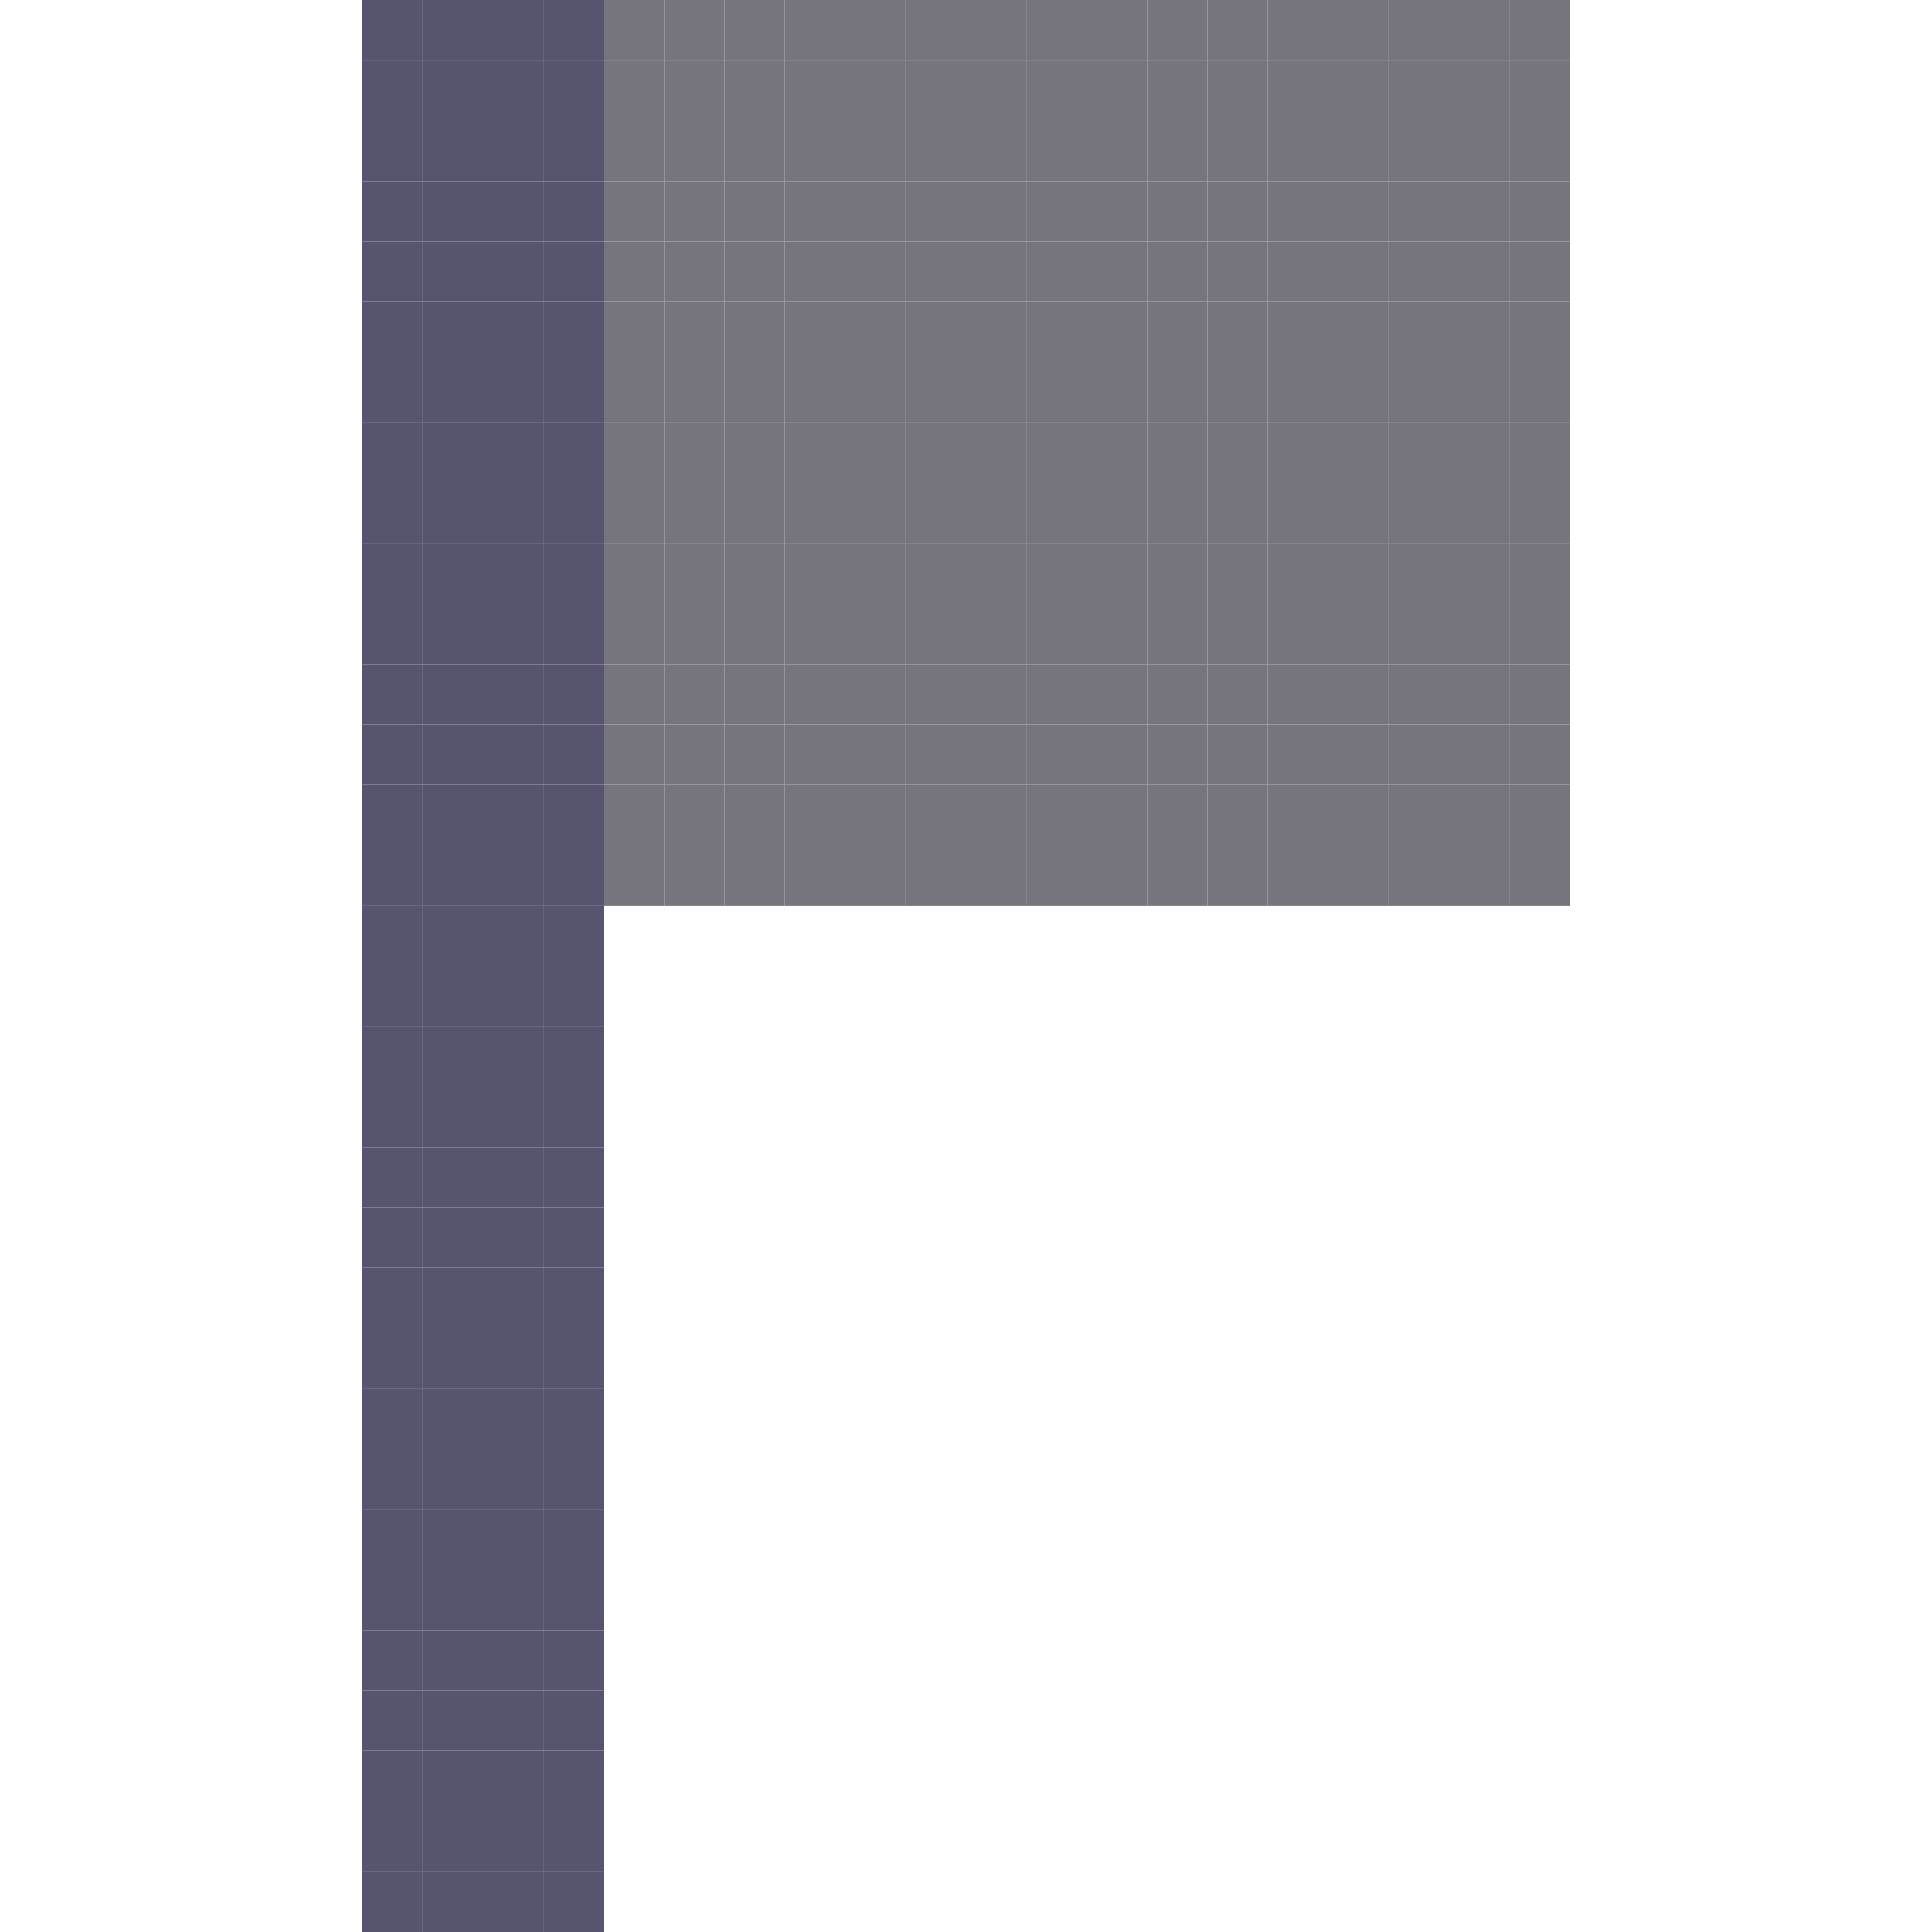 <?xml version="1.0" encoding="utf-8"?>
<!DOCTYPE svg PUBLIC "-//W3C//DTD SVG 1.1//EN" "http://www.w3.org/Graphics/SVG/1.1/DTD/svg11.dtd"><svg version="1.1" id="Layer_1" xmlns="http://www.w3.org/2000/svg" xmlns:xlink="http://www.w3.org/1999/xlink" x="0px" y="0px"
	 width="32px" height="32px" viewBox="0 0 32 32" enable-background="new 0 0 32 32"
	 xml:space="preserve"><rect width="1" height="1" x="6" y="0" style="fill: #57546f; fill-opacity: 1"></rect>
<rect width="1" height="1" x="7" y="0" style="fill: #57546f; fill-opacity: 1"></rect>
<rect width="1" height="1" x="8" y="0" style="fill: #57546f; fill-opacity: 1"></rect>
<rect width="1" height="1" x="9" y="0" style="fill: #57546f; fill-opacity: 1"></rect>
<rect width="1" height="1" x="10" y="0" style="fill: #76747d; fill-opacity: 1"></rect>
<rect width="1" height="1" x="11" y="0" style="fill: #76747d; fill-opacity: 1"></rect>
<rect width="1" height="1" x="12" y="0" style="fill: #76747d; fill-opacity: 1"></rect>
<rect width="1" height="1" x="13" y="0" style="fill: #76747d; fill-opacity: 1"></rect>
<rect width="1" height="1" x="14" y="0" style="fill: #76747d; fill-opacity: 1"></rect>
<rect width="1" height="1" x="15" y="0" style="fill: #76747d; fill-opacity: 1"></rect>
<rect width="1" height="1" x="16" y="0" style="fill: #76747d; fill-opacity: 1"></rect>
<rect width="1" height="1" x="17" y="0" style="fill: #76747d; fill-opacity: 1"></rect>
<rect width="1" height="1" x="18" y="0" style="fill: #76747d; fill-opacity: 1"></rect>
<rect width="1" height="1" x="19" y="0" style="fill: #76747d; fill-opacity: 1"></rect>
<rect width="1" height="1" x="20" y="0" style="fill: #76747d; fill-opacity: 1"></rect>
<rect width="1" height="1" x="21" y="0" style="fill: #76747d; fill-opacity: 1"></rect>
<rect width="1" height="1" x="22" y="0" style="fill: #76747d; fill-opacity: 1"></rect>
<rect width="1" height="1" x="23" y="0" style="fill: #76747d; fill-opacity: 1"></rect>
<rect width="1" height="1" x="24" y="0" style="fill: #76747d; fill-opacity: 1"></rect>
<rect width="1" height="1" x="25" y="0" style="fill: #76747d; fill-opacity: 1"></rect>
<rect width="1" height="1" x="6" y="1" style="fill: #57546f; fill-opacity: 1"></rect>
<rect width="1" height="1" x="7" y="1" style="fill: #57546f; fill-opacity: 1"></rect>
<rect width="1" height="1" x="8" y="1" style="fill: #57546f; fill-opacity: 1"></rect>
<rect width="1" height="1" x="9" y="1" style="fill: #57546f; fill-opacity: 1"></rect>
<rect width="1" height="1" x="10" y="1" style="fill: #76747d; fill-opacity: 1"></rect>
<rect width="1" height="1" x="11" y="1" style="fill: #76747d; fill-opacity: 1"></rect>
<rect width="1" height="1" x="12" y="1" style="fill: #76747d; fill-opacity: 1"></rect>
<rect width="1" height="1" x="13" y="1" style="fill: #76747d; fill-opacity: 1"></rect>
<rect width="1" height="1" x="14" y="1" style="fill: #76747d; fill-opacity: 1"></rect>
<rect width="1" height="1" x="15" y="1" style="fill: #76747d; fill-opacity: 1"></rect>
<rect width="1" height="1" x="16" y="1" style="fill: #76747d; fill-opacity: 1"></rect>
<rect width="1" height="1" x="17" y="1" style="fill: #76747d; fill-opacity: 1"></rect>
<rect width="1" height="1" x="18" y="1" style="fill: #76747d; fill-opacity: 1"></rect>
<rect width="1" height="1" x="19" y="1" style="fill: #76747d; fill-opacity: 1"></rect>
<rect width="1" height="1" x="20" y="1" style="fill: #76747d; fill-opacity: 1"></rect>
<rect width="1" height="1" x="21" y="1" style="fill: #76747d; fill-opacity: 1"></rect>
<rect width="1" height="1" x="22" y="1" style="fill: #76747d; fill-opacity: 1"></rect>
<rect width="1" height="1" x="23" y="1" style="fill: #76747d; fill-opacity: 1"></rect>
<rect width="1" height="1" x="24" y="1" style="fill: #76747d; fill-opacity: 1"></rect>
<rect width="1" height="1" x="25" y="1" style="fill: #76747d; fill-opacity: 1"></rect>
<rect width="1" height="1" x="6" y="2" style="fill: #57546f; fill-opacity: 1"></rect>
<rect width="1" height="1" x="7" y="2" style="fill: #57546f; fill-opacity: 1"></rect>
<rect width="1" height="1" x="8" y="2" style="fill: #57546f; fill-opacity: 1"></rect>
<rect width="1" height="1" x="9" y="2" style="fill: #57546f; fill-opacity: 1"></rect>
<rect width="1" height="1" x="10" y="2" style="fill: #76747d; fill-opacity: 1"></rect>
<rect width="1" height="1" x="11" y="2" style="fill: #76747d; fill-opacity: 1"></rect>
<rect width="1" height="1" x="12" y="2" style="fill: #76747d; fill-opacity: 1"></rect>
<rect width="1" height="1" x="13" y="2" style="fill: #76747d; fill-opacity: 1"></rect>
<rect width="1" height="1" x="14" y="2" style="fill: #76747d; fill-opacity: 1"></rect>
<rect width="1" height="1" x="15" y="2" style="fill: #76747d; fill-opacity: 1"></rect>
<rect width="1" height="1" x="16" y="2" style="fill: #76747d; fill-opacity: 1"></rect>
<rect width="1" height="1" x="17" y="2" style="fill: #76747d; fill-opacity: 1"></rect>
<rect width="1" height="1" x="18" y="2" style="fill: #76747d; fill-opacity: 1"></rect>
<rect width="1" height="1" x="19" y="2" style="fill: #76747d; fill-opacity: 1"></rect>
<rect width="1" height="1" x="20" y="2" style="fill: #76747d; fill-opacity: 1"></rect>
<rect width="1" height="1" x="21" y="2" style="fill: #76747d; fill-opacity: 1"></rect>
<rect width="1" height="1" x="22" y="2" style="fill: #76747d; fill-opacity: 1"></rect>
<rect width="1" height="1" x="23" y="2" style="fill: #76747d; fill-opacity: 1"></rect>
<rect width="1" height="1" x="24" y="2" style="fill: #76747d; fill-opacity: 1"></rect>
<rect width="1" height="1" x="25" y="2" style="fill: #76747d; fill-opacity: 1"></rect>
<rect width="1" height="1" x="6" y="3" style="fill: #57546f; fill-opacity: 1"></rect>
<rect width="1" height="1" x="7" y="3" style="fill: #57546f; fill-opacity: 1"></rect>
<rect width="1" height="1" x="8" y="3" style="fill: #57546f; fill-opacity: 1"></rect>
<rect width="1" height="1" x="9" y="3" style="fill: #57546f; fill-opacity: 1"></rect>
<rect width="1" height="1" x="10" y="3" style="fill: #76747d; fill-opacity: 1"></rect>
<rect width="1" height="1" x="11" y="3" style="fill: #76747d; fill-opacity: 1"></rect>
<rect width="1" height="1" x="12" y="3" style="fill: #76747d; fill-opacity: 1"></rect>
<rect width="1" height="1" x="13" y="3" style="fill: #76747d; fill-opacity: 1"></rect>
<rect width="1" height="1" x="14" y="3" style="fill: #76747d; fill-opacity: 1"></rect>
<rect width="1" height="1" x="15" y="3" style="fill: #76747d; fill-opacity: 1"></rect>
<rect width="1" height="1" x="16" y="3" style="fill: #76747d; fill-opacity: 1"></rect>
<rect width="1" height="1" x="17" y="3" style="fill: #76747d; fill-opacity: 1"></rect>
<rect width="1" height="1" x="18" y="3" style="fill: #76747d; fill-opacity: 1"></rect>
<rect width="1" height="1" x="19" y="3" style="fill: #76747d; fill-opacity: 1"></rect>
<rect width="1" height="1" x="20" y="3" style="fill: #76747d; fill-opacity: 1"></rect>
<rect width="1" height="1" x="21" y="3" style="fill: #76747d; fill-opacity: 1"></rect>
<rect width="1" height="1" x="22" y="3" style="fill: #76747d; fill-opacity: 1"></rect>
<rect width="1" height="1" x="23" y="3" style="fill: #76747d; fill-opacity: 1"></rect>
<rect width="1" height="1" x="24" y="3" style="fill: #76747d; fill-opacity: 1"></rect>
<rect width="1" height="1" x="25" y="3" style="fill: #76747d; fill-opacity: 1"></rect>
<rect width="1" height="1" x="6" y="4" style="fill: #57546f; fill-opacity: 1"></rect>
<rect width="1" height="1" x="7" y="4" style="fill: #57546f; fill-opacity: 1"></rect>
<rect width="1" height="1" x="8" y="4" style="fill: #57546f; fill-opacity: 1"></rect>
<rect width="1" height="1" x="9" y="4" style="fill: #57546f; fill-opacity: 1"></rect>
<rect width="1" height="1" x="10" y="4" style="fill: #76747d; fill-opacity: 1"></rect>
<rect width="1" height="1" x="11" y="4" style="fill: #76747d; fill-opacity: 1"></rect>
<rect width="1" height="1" x="12" y="4" style="fill: #76747d; fill-opacity: 1"></rect>
<rect width="1" height="1" x="13" y="4" style="fill: #76747d; fill-opacity: 1"></rect>
<rect width="1" height="1" x="14" y="4" style="fill: #76747d; fill-opacity: 1"></rect>
<rect width="1" height="1" x="15" y="4" style="fill: #76747d; fill-opacity: 1"></rect>
<rect width="1" height="1" x="16" y="4" style="fill: #76747d; fill-opacity: 1"></rect>
<rect width="1" height="1" x="17" y="4" style="fill: #76747d; fill-opacity: 1"></rect>
<rect width="1" height="1" x="18" y="4" style="fill: #76747d; fill-opacity: 1"></rect>
<rect width="1" height="1" x="19" y="4" style="fill: #76747d; fill-opacity: 1"></rect>
<rect width="1" height="1" x="20" y="4" style="fill: #76747d; fill-opacity: 1"></rect>
<rect width="1" height="1" x="21" y="4" style="fill: #76747d; fill-opacity: 1"></rect>
<rect width="1" height="1" x="22" y="4" style="fill: #76747d; fill-opacity: 1"></rect>
<rect width="1" height="1" x="23" y="4" style="fill: #76747d; fill-opacity: 1"></rect>
<rect width="1" height="1" x="24" y="4" style="fill: #76747d; fill-opacity: 1"></rect>
<rect width="1" height="1" x="25" y="4" style="fill: #76747d; fill-opacity: 1"></rect>
<rect width="1" height="1" x="6" y="5" style="fill: #57546f; fill-opacity: 1"></rect>
<rect width="1" height="1" x="7" y="5" style="fill: #57546f; fill-opacity: 1"></rect>
<rect width="1" height="1" x="8" y="5" style="fill: #57546f; fill-opacity: 1"></rect>
<rect width="1" height="1" x="9" y="5" style="fill: #57546f; fill-opacity: 1"></rect>
<rect width="1" height="1" x="10" y="5" style="fill: #76747d; fill-opacity: 1"></rect>
<rect width="1" height="1" x="11" y="5" style="fill: #76747d; fill-opacity: 1"></rect>
<rect width="1" height="1" x="12" y="5" style="fill: #76747d; fill-opacity: 1"></rect>
<rect width="1" height="1" x="13" y="5" style="fill: #76747d; fill-opacity: 1"></rect>
<rect width="1" height="1" x="14" y="5" style="fill: #76747d; fill-opacity: 1"></rect>
<rect width="1" height="1" x="15" y="5" style="fill: #76747d; fill-opacity: 1"></rect>
<rect width="1" height="1" x="16" y="5" style="fill: #76747d; fill-opacity: 1"></rect>
<rect width="1" height="1" x="17" y="5" style="fill: #76747d; fill-opacity: 1"></rect>
<rect width="1" height="1" x="18" y="5" style="fill: #76747d; fill-opacity: 1"></rect>
<rect width="1" height="1" x="19" y="5" style="fill: #76747d; fill-opacity: 1"></rect>
<rect width="1" height="1" x="20" y="5" style="fill: #76747d; fill-opacity: 1"></rect>
<rect width="1" height="1" x="21" y="5" style="fill: #76747d; fill-opacity: 1"></rect>
<rect width="1" height="1" x="22" y="5" style="fill: #76747d; fill-opacity: 1"></rect>
<rect width="1" height="1" x="23" y="5" style="fill: #76747d; fill-opacity: 1"></rect>
<rect width="1" height="1" x="24" y="5" style="fill: #76747d; fill-opacity: 1"></rect>
<rect width="1" height="1" x="25" y="5" style="fill: #76747d; fill-opacity: 1"></rect>
<rect width="1" height="1" x="6" y="6" style="fill: #57546f; fill-opacity: 1"></rect>
<rect width="1" height="1" x="7" y="6" style="fill: #57546f; fill-opacity: 1"></rect>
<rect width="1" height="1" x="8" y="6" style="fill: #57546f; fill-opacity: 1"></rect>
<rect width="1" height="1" x="9" y="6" style="fill: #57546f; fill-opacity: 1"></rect>
<rect width="1" height="1" x="10" y="6" style="fill: #76747d; fill-opacity: 1"></rect>
<rect width="1" height="1" x="11" y="6" style="fill: #76747d; fill-opacity: 1"></rect>
<rect width="1" height="1" x="12" y="6" style="fill: #76747d; fill-opacity: 1"></rect>
<rect width="1" height="1" x="13" y="6" style="fill: #76747d; fill-opacity: 1"></rect>
<rect width="1" height="1" x="14" y="6" style="fill: #76747d; fill-opacity: 1"></rect>
<rect width="1" height="1" x="15" y="6" style="fill: #76747d; fill-opacity: 1"></rect>
<rect width="1" height="1" x="16" y="6" style="fill: #76747d; fill-opacity: 1"></rect>
<rect width="1" height="1" x="17" y="6" style="fill: #76747d; fill-opacity: 1"></rect>
<rect width="1" height="1" x="18" y="6" style="fill: #76747d; fill-opacity: 1"></rect>
<rect width="1" height="1" x="19" y="6" style="fill: #76747d; fill-opacity: 1"></rect>
<rect width="1" height="1" x="20" y="6" style="fill: #76747d; fill-opacity: 1"></rect>
<rect width="1" height="1" x="21" y="6" style="fill: #76747d; fill-opacity: 1"></rect>
<rect width="1" height="1" x="22" y="6" style="fill: #76747d; fill-opacity: 1"></rect>
<rect width="1" height="1" x="23" y="6" style="fill: #76747d; fill-opacity: 1"></rect>
<rect width="1" height="1" x="24" y="6" style="fill: #76747d; fill-opacity: 1"></rect>
<rect width="1" height="1" x="25" y="6" style="fill: #76747d; fill-opacity: 1"></rect>
<rect width="1" height="1" x="6" y="7" style="fill: #57546f; fill-opacity: 1"></rect>
<rect width="1" height="1" x="7" y="7" style="fill: #57546f; fill-opacity: 1"></rect>
<rect width="1" height="1" x="8" y="7" style="fill: #57546f; fill-opacity: 1"></rect>
<rect width="1" height="1" x="9" y="7" style="fill: #57546f; fill-opacity: 1"></rect>
<rect width="1" height="1" x="10" y="7" style="fill: #76747d; fill-opacity: 1"></rect>
<rect width="1" height="1" x="11" y="7" style="fill: #76747d; fill-opacity: 1"></rect>
<rect width="1" height="1" x="12" y="7" style="fill: #76747d; fill-opacity: 1"></rect>
<rect width="1" height="1" x="13" y="7" style="fill: #76747d; fill-opacity: 1"></rect>
<rect width="1" height="1" x="14" y="7" style="fill: #76747d; fill-opacity: 1"></rect>
<rect width="1" height="1" x="15" y="7" style="fill: #76747d; fill-opacity: 1"></rect>
<rect width="1" height="1" x="16" y="7" style="fill: #76747d; fill-opacity: 1"></rect>
<rect width="1" height="1" x="17" y="7" style="fill: #76747d; fill-opacity: 1"></rect>
<rect width="1" height="1" x="18" y="7" style="fill: #76747d; fill-opacity: 1"></rect>
<rect width="1" height="1" x="19" y="7" style="fill: #76747d; fill-opacity: 1"></rect>
<rect width="1" height="1" x="20" y="7" style="fill: #76747d; fill-opacity: 1"></rect>
<rect width="1" height="1" x="21" y="7" style="fill: #76747d; fill-opacity: 1"></rect>
<rect width="1" height="1" x="22" y="7" style="fill: #76747d; fill-opacity: 1"></rect>
<rect width="1" height="1" x="23" y="7" style="fill: #76747d; fill-opacity: 1"></rect>
<rect width="1" height="1" x="24" y="7" style="fill: #76747d; fill-opacity: 1"></rect>
<rect width="1" height="1" x="25" y="7" style="fill: #76747d; fill-opacity: 1"></rect>
<rect width="1" height="1" x="6" y="8" style="fill: #57546f; fill-opacity: 1"></rect>
<rect width="1" height="1" x="7" y="8" style="fill: #57546f; fill-opacity: 1"></rect>
<rect width="1" height="1" x="8" y="8" style="fill: #57546f; fill-opacity: 1"></rect>
<rect width="1" height="1" x="9" y="8" style="fill: #57546f; fill-opacity: 1"></rect>
<rect width="1" height="1" x="10" y="8" style="fill: #76747d; fill-opacity: 1"></rect>
<rect width="1" height="1" x="11" y="8" style="fill: #76747d; fill-opacity: 1"></rect>
<rect width="1" height="1" x="12" y="8" style="fill: #76747d; fill-opacity: 1"></rect>
<rect width="1" height="1" x="13" y="8" style="fill: #76747d; fill-opacity: 1"></rect>
<rect width="1" height="1" x="14" y="8" style="fill: #76747d; fill-opacity: 1"></rect>
<rect width="1" height="1" x="15" y="8" style="fill: #76747d; fill-opacity: 1"></rect>
<rect width="1" height="1" x="16" y="8" style="fill: #76747d; fill-opacity: 1"></rect>
<rect width="1" height="1" x="17" y="8" style="fill: #76747d; fill-opacity: 1"></rect>
<rect width="1" height="1" x="18" y="8" style="fill: #76747d; fill-opacity: 1"></rect>
<rect width="1" height="1" x="19" y="8" style="fill: #76747d; fill-opacity: 1"></rect>
<rect width="1" height="1" x="20" y="8" style="fill: #76747d; fill-opacity: 1"></rect>
<rect width="1" height="1" x="21" y="8" style="fill: #76747d; fill-opacity: 1"></rect>
<rect width="1" height="1" x="22" y="8" style="fill: #76747d; fill-opacity: 1"></rect>
<rect width="1" height="1" x="23" y="8" style="fill: #76747d; fill-opacity: 1"></rect>
<rect width="1" height="1" x="24" y="8" style="fill: #76747d; fill-opacity: 1"></rect>
<rect width="1" height="1" x="25" y="8" style="fill: #76747d; fill-opacity: 1"></rect>
<rect width="1" height="1" x="6" y="9" style="fill: #57546f; fill-opacity: 1"></rect>
<rect width="1" height="1" x="7" y="9" style="fill: #57546f; fill-opacity: 1"></rect>
<rect width="1" height="1" x="8" y="9" style="fill: #57546f; fill-opacity: 1"></rect>
<rect width="1" height="1" x="9" y="9" style="fill: #57546f; fill-opacity: 1"></rect>
<rect width="1" height="1" x="10" y="9" style="fill: #76747d; fill-opacity: 1"></rect>
<rect width="1" height="1" x="11" y="9" style="fill: #76747d; fill-opacity: 1"></rect>
<rect width="1" height="1" x="12" y="9" style="fill: #76747d; fill-opacity: 1"></rect>
<rect width="1" height="1" x="13" y="9" style="fill: #76747d; fill-opacity: 1"></rect>
<rect width="1" height="1" x="14" y="9" style="fill: #76747d; fill-opacity: 1"></rect>
<rect width="1" height="1" x="15" y="9" style="fill: #76747d; fill-opacity: 1"></rect>
<rect width="1" height="1" x="16" y="9" style="fill: #76747d; fill-opacity: 1"></rect>
<rect width="1" height="1" x="17" y="9" style="fill: #76747d; fill-opacity: 1"></rect>
<rect width="1" height="1" x="18" y="9" style="fill: #76747d; fill-opacity: 1"></rect>
<rect width="1" height="1" x="19" y="9" style="fill: #76747d; fill-opacity: 1"></rect>
<rect width="1" height="1" x="20" y="9" style="fill: #76747d; fill-opacity: 1"></rect>
<rect width="1" height="1" x="21" y="9" style="fill: #76747d; fill-opacity: 1"></rect>
<rect width="1" height="1" x="22" y="9" style="fill: #76747d; fill-opacity: 1"></rect>
<rect width="1" height="1" x="23" y="9" style="fill: #76747d; fill-opacity: 1"></rect>
<rect width="1" height="1" x="24" y="9" style="fill: #76747d; fill-opacity: 1"></rect>
<rect width="1" height="1" x="25" y="9" style="fill: #76747d; fill-opacity: 1"></rect>
<rect width="1" height="1" x="6" y="10" style="fill: #57546f; fill-opacity: 1"></rect>
<rect width="1" height="1" x="7" y="10" style="fill: #57546f; fill-opacity: 1"></rect>
<rect width="1" height="1" x="8" y="10" style="fill: #57546f; fill-opacity: 1"></rect>
<rect width="1" height="1" x="9" y="10" style="fill: #57546f; fill-opacity: 1"></rect>
<rect width="1" height="1" x="10" y="10" style="fill: #76747d; fill-opacity: 1"></rect>
<rect width="1" height="1" x="11" y="10" style="fill: #76747d; fill-opacity: 1"></rect>
<rect width="1" height="1" x="12" y="10" style="fill: #76747d; fill-opacity: 1"></rect>
<rect width="1" height="1" x="13" y="10" style="fill: #76747d; fill-opacity: 1"></rect>
<rect width="1" height="1" x="14" y="10" style="fill: #76747d; fill-opacity: 1"></rect>
<rect width="1" height="1" x="15" y="10" style="fill: #76747d; fill-opacity: 1"></rect>
<rect width="1" height="1" x="16" y="10" style="fill: #76747d; fill-opacity: 1"></rect>
<rect width="1" height="1" x="17" y="10" style="fill: #76747d; fill-opacity: 1"></rect>
<rect width="1" height="1" x="18" y="10" style="fill: #76747d; fill-opacity: 1"></rect>
<rect width="1" height="1" x="19" y="10" style="fill: #76747d; fill-opacity: 1"></rect>
<rect width="1" height="1" x="20" y="10" style="fill: #76747d; fill-opacity: 1"></rect>
<rect width="1" height="1" x="21" y="10" style="fill: #76747d; fill-opacity: 1"></rect>
<rect width="1" height="1" x="22" y="10" style="fill: #76747d; fill-opacity: 1"></rect>
<rect width="1" height="1" x="23" y="10" style="fill: #76747d; fill-opacity: 1"></rect>
<rect width="1" height="1" x="24" y="10" style="fill: #76747d; fill-opacity: 1"></rect>
<rect width="1" height="1" x="25" y="10" style="fill: #76747d; fill-opacity: 1"></rect>
<rect width="1" height="1" x="6" y="11" style="fill: #57546f; fill-opacity: 1"></rect>
<rect width="1" height="1" x="7" y="11" style="fill: #57546f; fill-opacity: 1"></rect>
<rect width="1" height="1" x="8" y="11" style="fill: #57546f; fill-opacity: 1"></rect>
<rect width="1" height="1" x="9" y="11" style="fill: #57546f; fill-opacity: 1"></rect>
<rect width="1" height="1" x="10" y="11" style="fill: #76747d; fill-opacity: 1"></rect>
<rect width="1" height="1" x="11" y="11" style="fill: #76747d; fill-opacity: 1"></rect>
<rect width="1" height="1" x="12" y="11" style="fill: #76747d; fill-opacity: 1"></rect>
<rect width="1" height="1" x="13" y="11" style="fill: #76747d; fill-opacity: 1"></rect>
<rect width="1" height="1" x="14" y="11" style="fill: #76747d; fill-opacity: 1"></rect>
<rect width="1" height="1" x="15" y="11" style="fill: #76747d; fill-opacity: 1"></rect>
<rect width="1" height="1" x="16" y="11" style="fill: #76747d; fill-opacity: 1"></rect>
<rect width="1" height="1" x="17" y="11" style="fill: #76747d; fill-opacity: 1"></rect>
<rect width="1" height="1" x="18" y="11" style="fill: #76747d; fill-opacity: 1"></rect>
<rect width="1" height="1" x="19" y="11" style="fill: #76747d; fill-opacity: 1"></rect>
<rect width="1" height="1" x="20" y="11" style="fill: #76747d; fill-opacity: 1"></rect>
<rect width="1" height="1" x="21" y="11" style="fill: #76747d; fill-opacity: 1"></rect>
<rect width="1" height="1" x="22" y="11" style="fill: #76747d; fill-opacity: 1"></rect>
<rect width="1" height="1" x="23" y="11" style="fill: #76747d; fill-opacity: 1"></rect>
<rect width="1" height="1" x="24" y="11" style="fill: #76747d; fill-opacity: 1"></rect>
<rect width="1" height="1" x="25" y="11" style="fill: #76747d; fill-opacity: 1"></rect>
<rect width="1" height="1" x="6" y="12" style="fill: #57546f; fill-opacity: 1"></rect>
<rect width="1" height="1" x="7" y="12" style="fill: #57546f; fill-opacity: 1"></rect>
<rect width="1" height="1" x="8" y="12" style="fill: #57546f; fill-opacity: 1"></rect>
<rect width="1" height="1" x="9" y="12" style="fill: #57546f; fill-opacity: 1"></rect>
<rect width="1" height="1" x="10" y="12" style="fill: #76747d; fill-opacity: 1"></rect>
<rect width="1" height="1" x="11" y="12" style="fill: #76747d; fill-opacity: 1"></rect>
<rect width="1" height="1" x="12" y="12" style="fill: #76747d; fill-opacity: 1"></rect>
<rect width="1" height="1" x="13" y="12" style="fill: #76747d; fill-opacity: 1"></rect>
<rect width="1" height="1" x="14" y="12" style="fill: #76747d; fill-opacity: 1"></rect>
<rect width="1" height="1" x="15" y="12" style="fill: #76747d; fill-opacity: 1"></rect>
<rect width="1" height="1" x="16" y="12" style="fill: #76747d; fill-opacity: 1"></rect>
<rect width="1" height="1" x="17" y="12" style="fill: #76747d; fill-opacity: 1"></rect>
<rect width="1" height="1" x="18" y="12" style="fill: #76747d; fill-opacity: 1"></rect>
<rect width="1" height="1" x="19" y="12" style="fill: #76747d; fill-opacity: 1"></rect>
<rect width="1" height="1" x="20" y="12" style="fill: #76747d; fill-opacity: 1"></rect>
<rect width="1" height="1" x="21" y="12" style="fill: #76747d; fill-opacity: 1"></rect>
<rect width="1" height="1" x="22" y="12" style="fill: #76747d; fill-opacity: 1"></rect>
<rect width="1" height="1" x="23" y="12" style="fill: #76747d; fill-opacity: 1"></rect>
<rect width="1" height="1" x="24" y="12" style="fill: #76747d; fill-opacity: 1"></rect>
<rect width="1" height="1" x="25" y="12" style="fill: #76747d; fill-opacity: 1"></rect>
<rect width="1" height="1" x="6" y="13" style="fill: #57546f; fill-opacity: 1"></rect>
<rect width="1" height="1" x="7" y="13" style="fill: #57546f; fill-opacity: 1"></rect>
<rect width="1" height="1" x="8" y="13" style="fill: #57546f; fill-opacity: 1"></rect>
<rect width="1" height="1" x="9" y="13" style="fill: #57546f; fill-opacity: 1"></rect>
<rect width="1" height="1" x="10" y="13" style="fill: #76747d; fill-opacity: 1"></rect>
<rect width="1" height="1" x="11" y="13" style="fill: #76747d; fill-opacity: 1"></rect>
<rect width="1" height="1" x="12" y="13" style="fill: #76747d; fill-opacity: 1"></rect>
<rect width="1" height="1" x="13" y="13" style="fill: #76747d; fill-opacity: 1"></rect>
<rect width="1" height="1" x="14" y="13" style="fill: #76747d; fill-opacity: 1"></rect>
<rect width="1" height="1" x="15" y="13" style="fill: #76747d; fill-opacity: 1"></rect>
<rect width="1" height="1" x="16" y="13" style="fill: #76747d; fill-opacity: 1"></rect>
<rect width="1" height="1" x="17" y="13" style="fill: #76747d; fill-opacity: 1"></rect>
<rect width="1" height="1" x="18" y="13" style="fill: #76747d; fill-opacity: 1"></rect>
<rect width="1" height="1" x="19" y="13" style="fill: #76747d; fill-opacity: 1"></rect>
<rect width="1" height="1" x="20" y="13" style="fill: #76747d; fill-opacity: 1"></rect>
<rect width="1" height="1" x="21" y="13" style="fill: #76747d; fill-opacity: 1"></rect>
<rect width="1" height="1" x="22" y="13" style="fill: #76747d; fill-opacity: 1"></rect>
<rect width="1" height="1" x="23" y="13" style="fill: #76747d; fill-opacity: 1"></rect>
<rect width="1" height="1" x="24" y="13" style="fill: #76747d; fill-opacity: 1"></rect>
<rect width="1" height="1" x="25" y="13" style="fill: #76747d; fill-opacity: 1"></rect>
<rect width="1" height="1" x="6" y="14" style="fill: #57546f; fill-opacity: 1"></rect>
<rect width="1" height="1" x="7" y="14" style="fill: #57546f; fill-opacity: 1"></rect>
<rect width="1" height="1" x="8" y="14" style="fill: #57546f; fill-opacity: 1"></rect>
<rect width="1" height="1" x="9" y="14" style="fill: #57546f; fill-opacity: 1"></rect>
<rect width="1" height="1" x="10" y="14" style="fill: #76747d; fill-opacity: 1"></rect>
<rect width="1" height="1" x="11" y="14" style="fill: #76747d; fill-opacity: 1"></rect>
<rect width="1" height="1" x="12" y="14" style="fill: #76747d; fill-opacity: 1"></rect>
<rect width="1" height="1" x="13" y="14" style="fill: #76747d; fill-opacity: 1"></rect>
<rect width="1" height="1" x="14" y="14" style="fill: #76747d; fill-opacity: 1"></rect>
<rect width="1" height="1" x="15" y="14" style="fill: #76747d; fill-opacity: 1"></rect>
<rect width="1" height="1" x="16" y="14" style="fill: #76747d; fill-opacity: 1"></rect>
<rect width="1" height="1" x="17" y="14" style="fill: #76747d; fill-opacity: 1"></rect>
<rect width="1" height="1" x="18" y="14" style="fill: #76747d; fill-opacity: 1"></rect>
<rect width="1" height="1" x="19" y="14" style="fill: #76747d; fill-opacity: 1"></rect>
<rect width="1" height="1" x="20" y="14" style="fill: #76747d; fill-opacity: 1"></rect>
<rect width="1" height="1" x="21" y="14" style="fill: #76747d; fill-opacity: 1"></rect>
<rect width="1" height="1" x="22" y="14" style="fill: #76747d; fill-opacity: 1"></rect>
<rect width="1" height="1" x="23" y="14" style="fill: #76747d; fill-opacity: 1"></rect>
<rect width="1" height="1" x="24" y="14" style="fill: #76747d; fill-opacity: 1"></rect>
<rect width="1" height="1" x="25" y="14" style="fill: #76747d; fill-opacity: 1"></rect>
<rect width="1" height="1" x="6" y="15" style="fill: #57546f; fill-opacity: 1"></rect>
<rect width="1" height="1" x="7" y="15" style="fill: #57546f; fill-opacity: 1"></rect>
<rect width="1" height="1" x="8" y="15" style="fill: #57546f; fill-opacity: 1"></rect>
<rect width="1" height="1" x="9" y="15" style="fill: #57546f; fill-opacity: 1"></rect>
<rect width="1" height="1" x="6" y="16" style="fill: #57546f; fill-opacity: 1"></rect>
<rect width="1" height="1" x="7" y="16" style="fill: #57546f; fill-opacity: 1"></rect>
<rect width="1" height="1" x="8" y="16" style="fill: #57546f; fill-opacity: 1"></rect>
<rect width="1" height="1" x="9" y="16" style="fill: #57546f; fill-opacity: 1"></rect>
<rect width="1" height="1" x="6" y="17" style="fill: #57546f; fill-opacity: 1"></rect>
<rect width="1" height="1" x="7" y="17" style="fill: #57546f; fill-opacity: 1"></rect>
<rect width="1" height="1" x="8" y="17" style="fill: #57546f; fill-opacity: 1"></rect>
<rect width="1" height="1" x="9" y="17" style="fill: #57546f; fill-opacity: 1"></rect>
<rect width="1" height="1" x="6" y="18" style="fill: #57546f; fill-opacity: 1"></rect>
<rect width="1" height="1" x="7" y="18" style="fill: #57546f; fill-opacity: 1"></rect>
<rect width="1" height="1" x="8" y="18" style="fill: #57546f; fill-opacity: 1"></rect>
<rect width="1" height="1" x="9" y="18" style="fill: #57546f; fill-opacity: 1"></rect>
<rect width="1" height="1" x="6" y="19" style="fill: #57546f; fill-opacity: 1"></rect>
<rect width="1" height="1" x="7" y="19" style="fill: #57546f; fill-opacity: 1"></rect>
<rect width="1" height="1" x="8" y="19" style="fill: #57546f; fill-opacity: 1"></rect>
<rect width="1" height="1" x="9" y="19" style="fill: #57546f; fill-opacity: 1"></rect>
<rect width="1" height="1" x="6" y="20" style="fill: #57546f; fill-opacity: 1"></rect>
<rect width="1" height="1" x="7" y="20" style="fill: #57546f; fill-opacity: 1"></rect>
<rect width="1" height="1" x="8" y="20" style="fill: #57546f; fill-opacity: 1"></rect>
<rect width="1" height="1" x="9" y="20" style="fill: #57546f; fill-opacity: 1"></rect>
<rect width="1" height="1" x="6" y="21" style="fill: #57546f; fill-opacity: 1"></rect>
<rect width="1" height="1" x="7" y="21" style="fill: #57546f; fill-opacity: 1"></rect>
<rect width="1" height="1" x="8" y="21" style="fill: #57546f; fill-opacity: 1"></rect>
<rect width="1" height="1" x="9" y="21" style="fill: #57546f; fill-opacity: 1"></rect>
<rect width="1" height="1" x="6" y="22" style="fill: #57546f; fill-opacity: 1"></rect>
<rect width="1" height="1" x="7" y="22" style="fill: #57546f; fill-opacity: 1"></rect>
<rect width="1" height="1" x="8" y="22" style="fill: #57546f; fill-opacity: 1"></rect>
<rect width="1" height="1" x="9" y="22" style="fill: #57546f; fill-opacity: 1"></rect>
<rect width="1" height="1" x="6" y="23" style="fill: #57546f; fill-opacity: 1"></rect>
<rect width="1" height="1" x="7" y="23" style="fill: #57546f; fill-opacity: 1"></rect>
<rect width="1" height="1" x="8" y="23" style="fill: #57546f; fill-opacity: 1"></rect>
<rect width="1" height="1" x="9" y="23" style="fill: #57546f; fill-opacity: 1"></rect>
<rect width="1" height="1" x="6" y="24" style="fill: #57546f; fill-opacity: 1"></rect>
<rect width="1" height="1" x="7" y="24" style="fill: #57546f; fill-opacity: 1"></rect>
<rect width="1" height="1" x="8" y="24" style="fill: #57546f; fill-opacity: 1"></rect>
<rect width="1" height="1" x="9" y="24" style="fill: #57546f; fill-opacity: 1"></rect>
<rect width="1" height="1" x="6" y="25" style="fill: #57546f; fill-opacity: 1"></rect>
<rect width="1" height="1" x="7" y="25" style="fill: #57546f; fill-opacity: 1"></rect>
<rect width="1" height="1" x="8" y="25" style="fill: #57546f; fill-opacity: 1"></rect>
<rect width="1" height="1" x="9" y="25" style="fill: #57546f; fill-opacity: 1"></rect>
<rect width="1" height="1" x="6" y="26" style="fill: #57546f; fill-opacity: 1"></rect>
<rect width="1" height="1" x="7" y="26" style="fill: #57546f; fill-opacity: 1"></rect>
<rect width="1" height="1" x="8" y="26" style="fill: #57546f; fill-opacity: 1"></rect>
<rect width="1" height="1" x="9" y="26" style="fill: #57546f; fill-opacity: 1"></rect>
<rect width="1" height="1" x="6" y="27" style="fill: #57546f; fill-opacity: 1"></rect>
<rect width="1" height="1" x="7" y="27" style="fill: #57546f; fill-opacity: 1"></rect>
<rect width="1" height="1" x="8" y="27" style="fill: #57546f; fill-opacity: 1"></rect>
<rect width="1" height="1" x="9" y="27" style="fill: #57546f; fill-opacity: 1"></rect>
<rect width="1" height="1" x="6" y="28" style="fill: #57546f; fill-opacity: 1"></rect>
<rect width="1" height="1" x="7" y="28" style="fill: #57546f; fill-opacity: 1"></rect>
<rect width="1" height="1" x="8" y="28" style="fill: #57546f; fill-opacity: 1"></rect>
<rect width="1" height="1" x="9" y="28" style="fill: #57546f; fill-opacity: 1"></rect>
<rect width="1" height="1" x="6" y="29" style="fill: #57546f; fill-opacity: 1"></rect>
<rect width="1" height="1" x="7" y="29" style="fill: #57546f; fill-opacity: 1"></rect>
<rect width="1" height="1" x="8" y="29" style="fill: #57546f; fill-opacity: 1"></rect>
<rect width="1" height="1" x="9" y="29" style="fill: #57546f; fill-opacity: 1"></rect>
<rect width="1" height="1" x="6" y="30" style="fill: #57546f; fill-opacity: 1"></rect>
<rect width="1" height="1" x="7" y="30" style="fill: #57546f; fill-opacity: 1"></rect>
<rect width="1" height="1" x="8" y="30" style="fill: #57546f; fill-opacity: 1"></rect>
<rect width="1" height="1" x="9" y="30" style="fill: #57546f; fill-opacity: 1"></rect>
<rect width="1" height="1" x="6" y="31" style="fill: #57546f; fill-opacity: 1"></rect>
<rect width="1" height="1" x="7" y="31" style="fill: #57546f; fill-opacity: 1"></rect>
<rect width="1" height="1" x="8" y="31" style="fill: #57546f; fill-opacity: 1"></rect>
<rect width="1" height="1" x="9" y="31" style="fill: #57546f; fill-opacity: 1"></rect>
</svg>